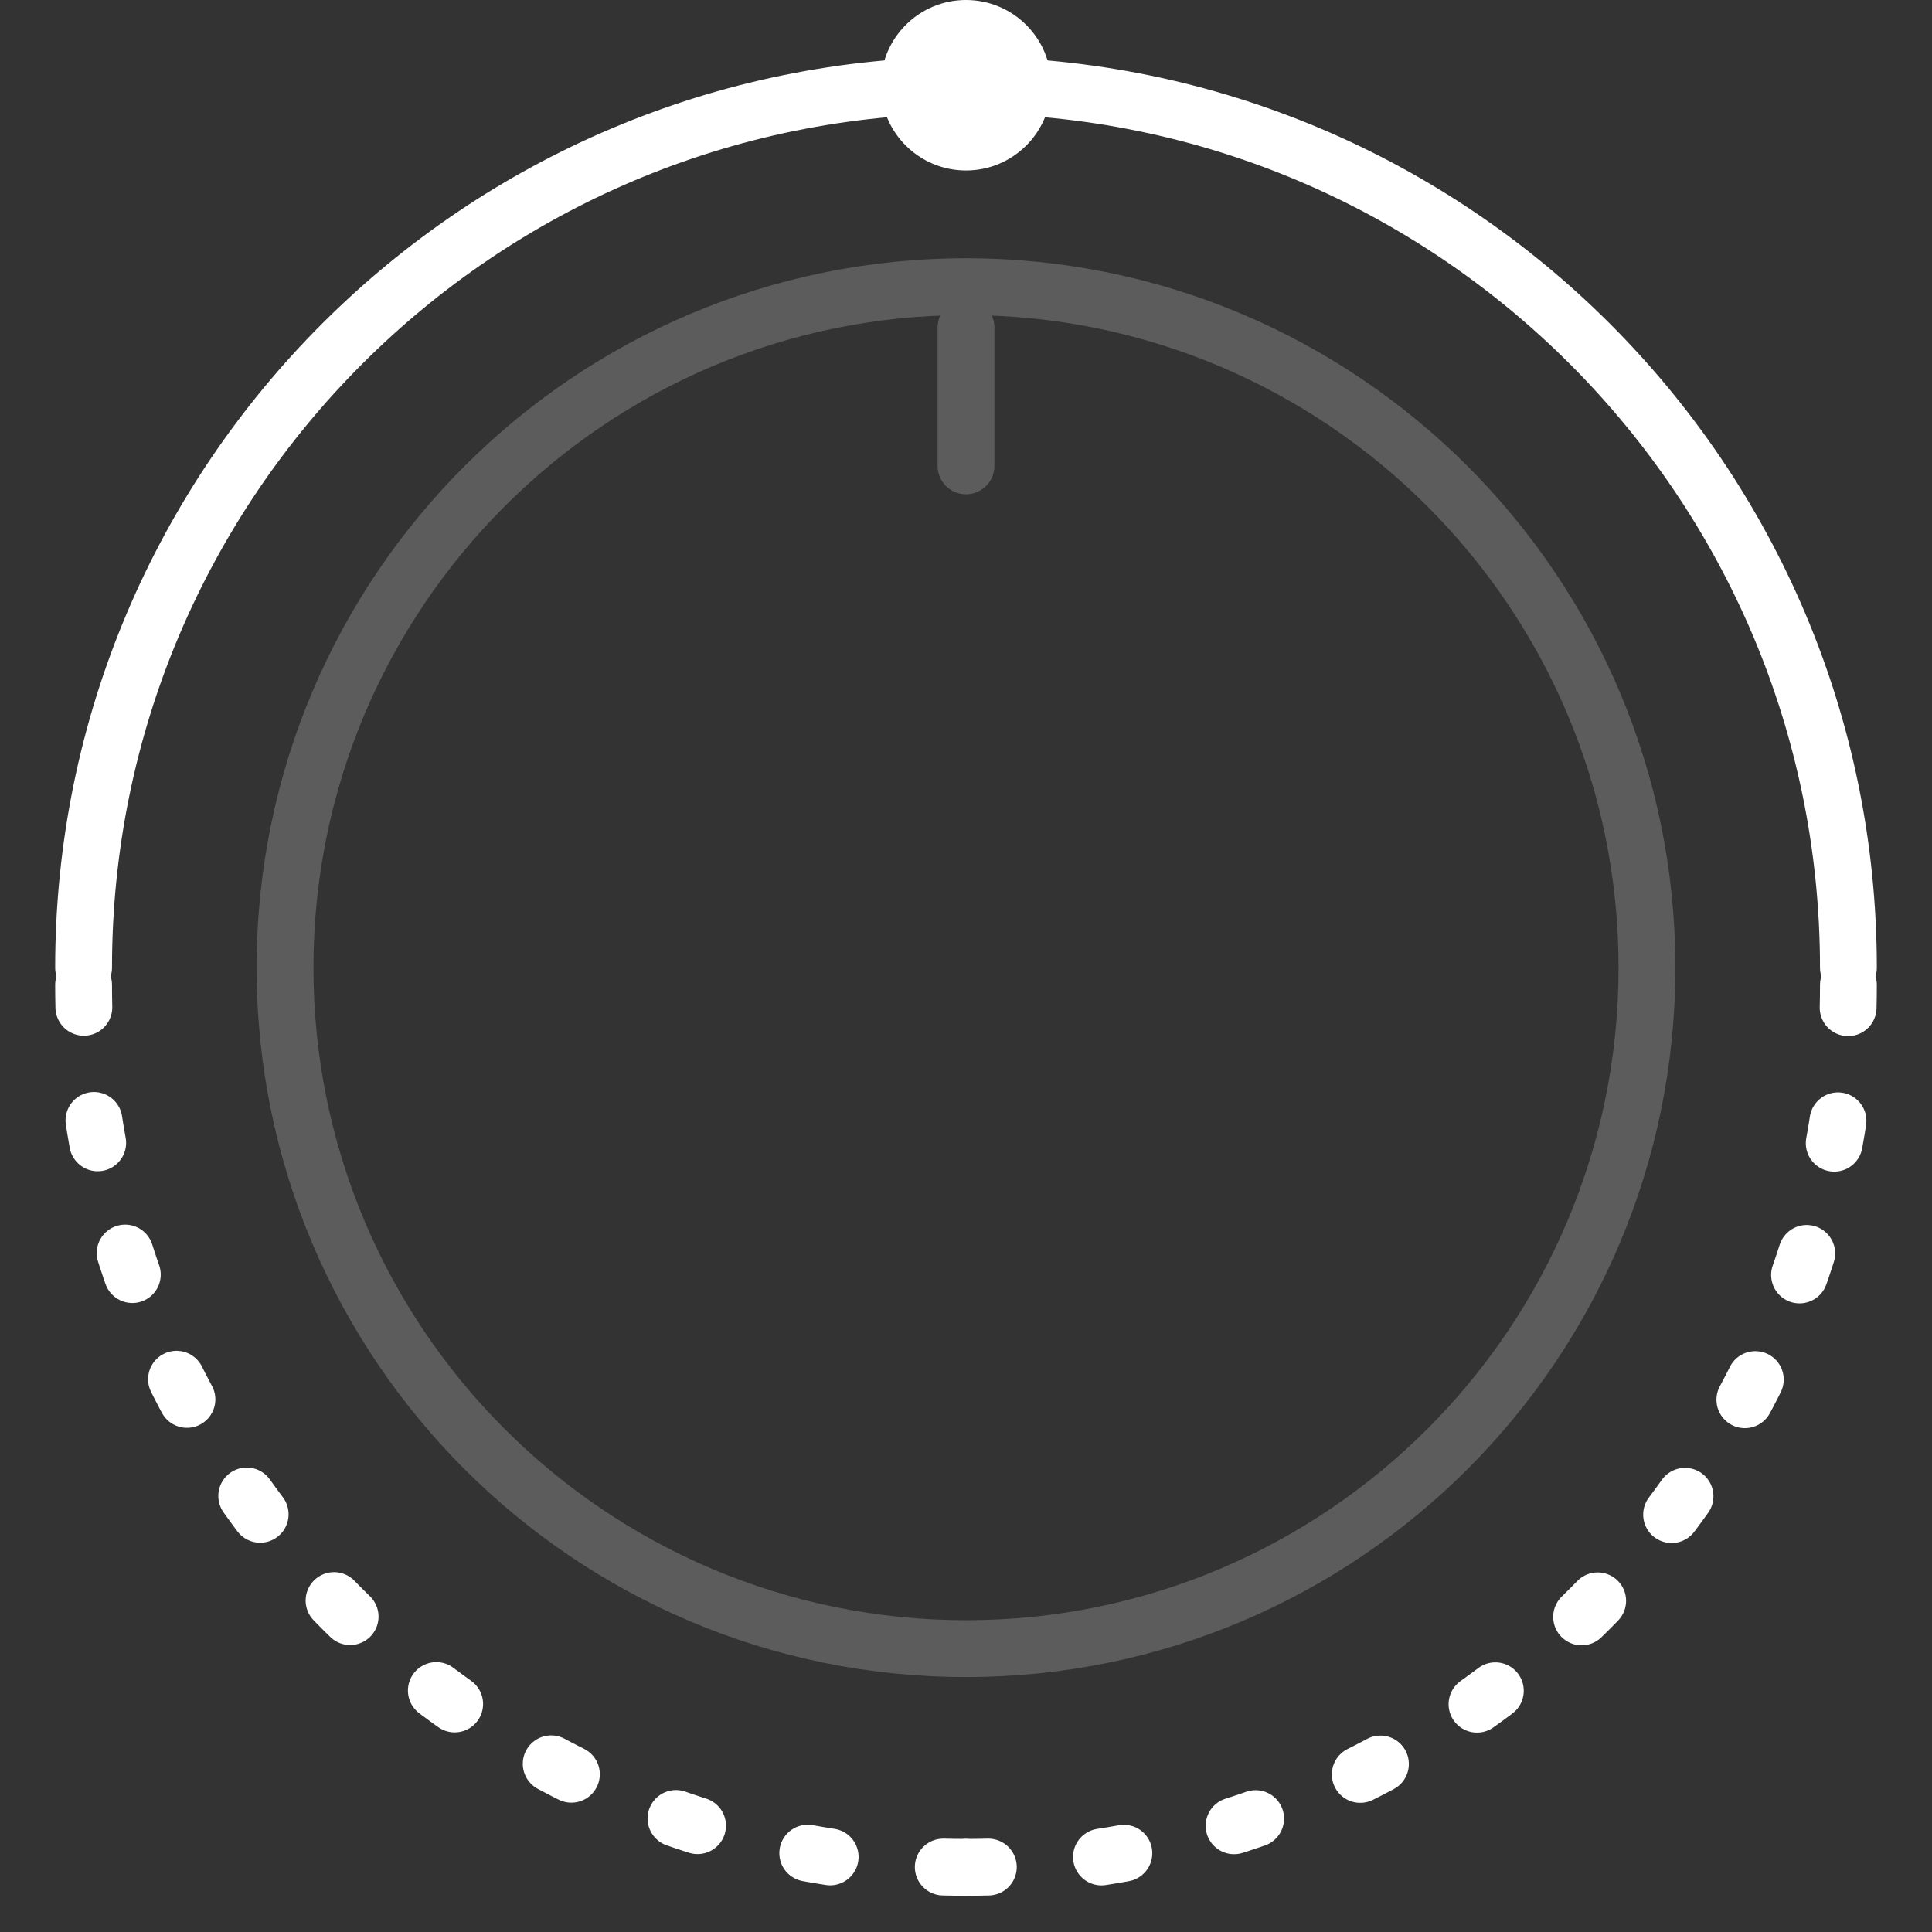 <?xml version="1.0" encoding="UTF-8" standalone="no"?><!DOCTYPE svg PUBLIC "-//W3C//DTD SVG 1.1//EN" "http://www.w3.org/Graphics/SVG/1.1/DTD/svg11.dtd"><svg width="100%" height="100%" viewBox="0 0 68 68" version="1.1" xmlns="http://www.w3.org/2000/svg" xmlns:xlink="http://www.w3.org/1999/xlink" xml:space="preserve" xmlns:serif="http://www.serif.com/" style="fill-rule:evenodd;clip-rule:evenodd;stroke-linecap:round;stroke-miterlimit:1;"><rect x="0" y="0" width="68" height="68" fill="#333333" stroke="none"/><rect id="ico-rt" x="0" y="0" width="68" height="68" style="fill:none;"/><g><g><path d="M34,9.09c13.78,-0 24.968,11.188 24.968,24.968c-0,13.78 -11.188,24.968 -24.968,24.968c-13.78,-0 -24.968,-11.188 -24.968,-24.968c0,-13.78 11.188,-24.968 24.968,-24.968Zm-0,2c-12.676,-0 -22.968,10.291 -22.968,22.968c0,12.676 10.292,22.968 22.968,22.968c12.676,-0 22.968,-10.292 22.968,-22.968c-0,-12.677 -10.292,-22.968 -22.968,-22.968Z" style="fill:#5c5c5c;"/><path d="M34,11.526l-0,4.871" style="fill:none;stroke:#5c5c5c;stroke-width:2px;"/></g><path d="M34,3c17.141,-0 31.058,13.916 31.058,31.058" style="fill:none;stroke:#fff;stroke-width:2px;"/><path d="M2.942,34.058c0,-17.142 13.917,-31.058 31.058,-31.058" style="fill:none;stroke:#fff;stroke-width:2px;"/><circle cx="34" cy="3" r="3" style="fill:#fff;"/><g><path d="M34,65.724c-17.141,0 -31.058,-13.916 -31.058,-31.057" style="fill:none;stroke:#fff;stroke-width:2px;stroke-dasharray:0.8,4,0,0,0,0;"/><path d="M65.058,34.667c-0,17.141 -13.917,31.057 -31.058,31.057" style="fill:none;stroke:#fff;stroke-width:2px;stroke-dasharray:0.8,4,0,0,0,0;"/></g></g></svg>